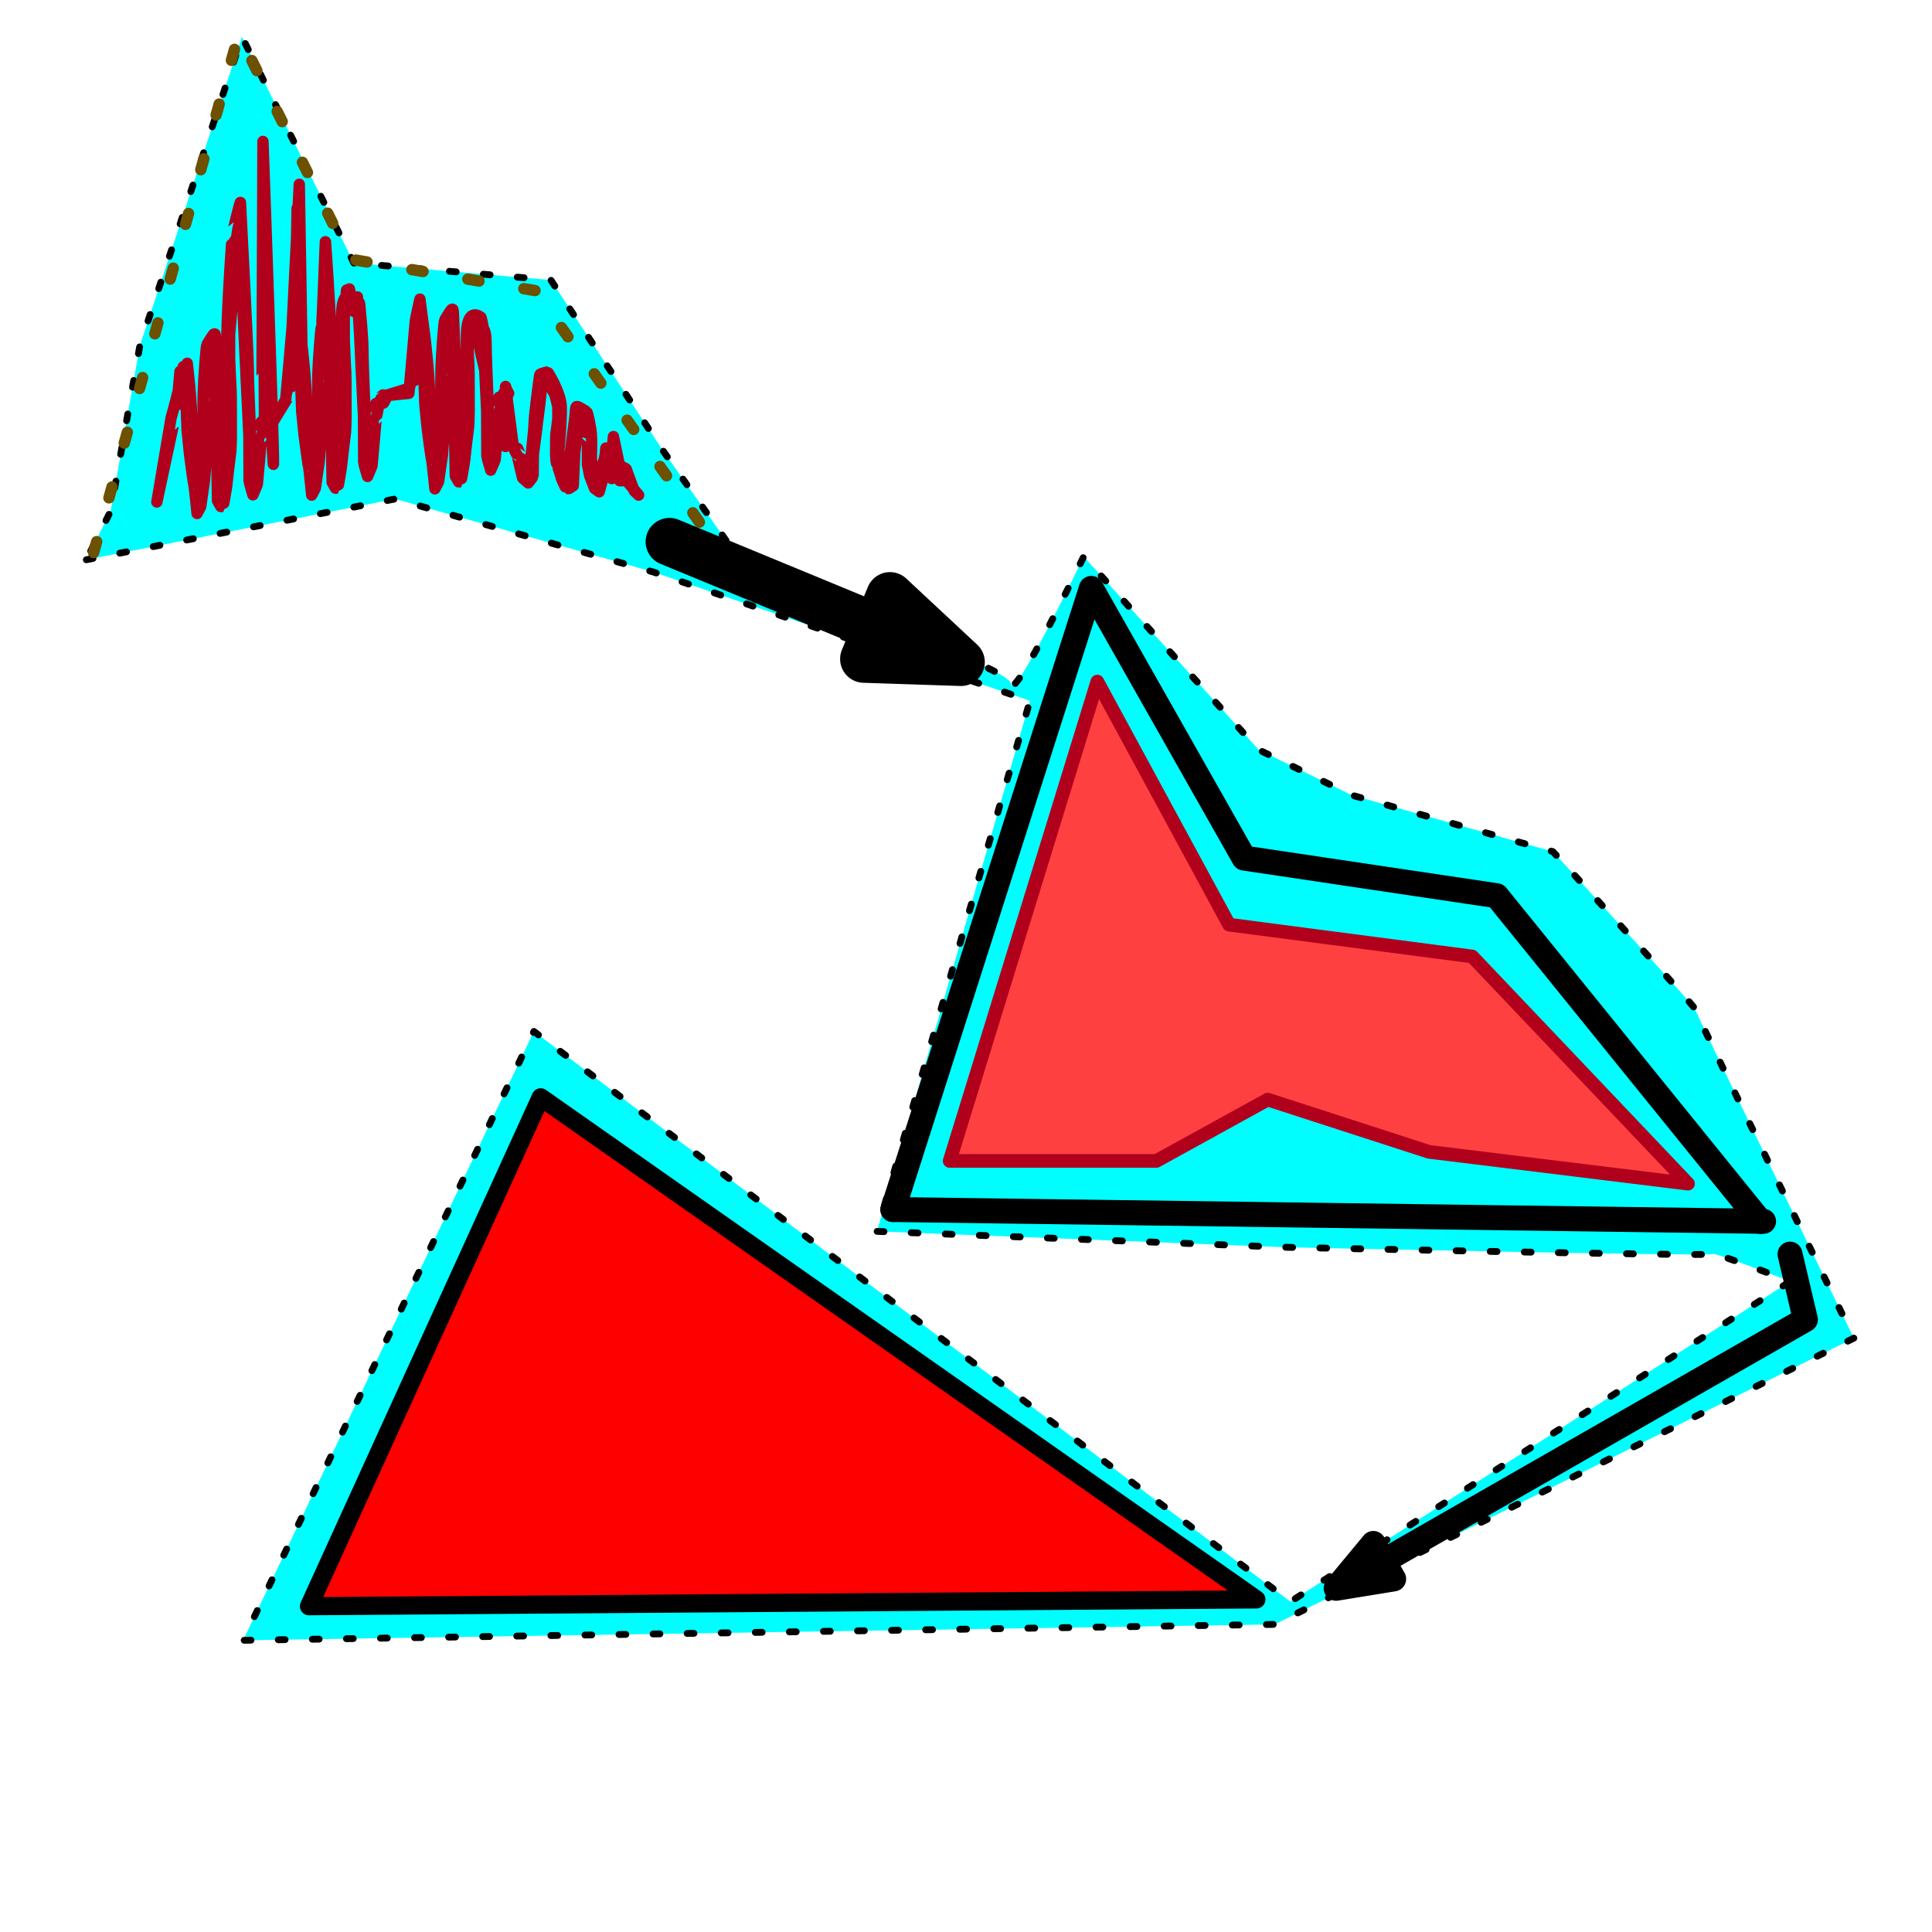 <?xml version="1.0" encoding="UTF-8" standalone="no"?>
<!DOCTYPE svg PUBLIC "-//W3C//DTD SVG 1.1//EN" "http://www.w3.org/Graphics/SVG/1.1/DTD/svg11.dtd">
<svg xmlns:xl="http://www.w3.org/1999/xlink" xmlns:dc="http://purl.org/dc/elements/1.1/" xmlns="http://www.w3.org/2000/svg" version="1.1" viewBox="0 0 850.394 850.394" width="850.394" height="850.394">
  <defs>
    <marker orient="auto" overflow="visible" markerUnits="strokeWidth" id="FilledArrow_Marker" stroke-linejoin="miter" stroke-miterlimit="10" viewBox="-1 -2 4 4" markerWidth="4" markerHeight="4" color="black">
      <g>
        <path d="M 1.905 0 L 0 -.714 L 0 .714 Z" fill="currentColor" stroke="currentColor" stroke-width="1"/>
      </g>
    </marker>
    <marker orient="auto" overflow="visible" markerUnits="strokeWidth" id="FilledArrow_Marker_2" stroke-linejoin="miter" stroke-miterlimit="10" viewBox="-1 -2 5 4" markerWidth="5" markerHeight="4" color="black">
      <g>
        <path d="M 2.182 0 L 0 -.818 L 0 .818 Z" fill="currentColor" stroke="currentColor" stroke-width="1"/>
      </g>
    </marker>
  </defs>
  <g id="abstracted" stroke="none" fill="none" stroke-dasharray="none" stroke-opacity="1" fill-opacity="1">
    <title>abstracted</title>
    <g id="abstracted: env">
      <title>env</title>
      <g id="Graphic_18">
        <path d="M 38 246.38 L 173.956 219.617 L 287.431 251.733 L 453.362 308.471 L 386 542 L 566 549 C 566 549 754 553.071 754 552 C 754 550.929 788 564 788 564 L 568 705 L 235 454 L 107 722 L 561 715 L 816 589 C 816 589 746 445.07 746 444 C 746 442.93 683.523 374.843 683.523 374.843 L 595 350 L 554 330 L 477 245 C 477 245 446.07 309.564 445 301 C 443.93 292.436 333 257 333 257 L 291.713 198.207 L 242.469 123.271 L 155.757 115.777 L 106.513 16.219 L 61.551 152.175 L 48.705 224.97 Z" fill="#00feff"/>
        <path d="M 38 246.38 L 173.956 219.617 L 287.431 251.733 L 453.362 308.471 L 386 542 L 566 549 C 566 549 754 553.071 754 552 C 754 550.929 788 564 788 564 L 568 705 L 235 454 L 107 722 L 561 715 L 816 589 C 816 589 746 445.07 746 444 C 746 442.93 683.523 374.843 683.523 374.843 L 595 350 L 554 330 L 477 245 C 477 245 446.07 309.564 445 301 C 443.93 292.436 333 257 333 257 L 291.713 198.207 L 242.469 123.271 L 155.757 115.777 L 106.513 16.219 L 61.551 152.175 L 48.705 224.97 Z" stroke="black" stroke-linecap="round" stroke-linejoin="round" stroke-dasharray="3.0,12.0" stroke-width="3"/>
      </g>
      <g id="Line_16">
        <path d="M 41.212 243.222 L 105.096 15 L 154.278 114.081 L 235.585 127.915 L 320.479 247.604" stroke="#6d5000" stroke-linecap="round" stroke-linejoin="round" stroke-dasharray="5.0,20.0" stroke-width="5"/>
      </g>
      <g id="Line_10">
        <path d="M 393 532.387 L 480.344 259 L 547.586 377.689 L 658.75 394.261 L 774.818 537.637" stroke="black" stroke-linecap="round" stroke-linejoin="round" stroke-width="11"/>
      </g>
      <g id="Line_21">
        <line x1="393" y1="532.387" x2="776.246" y2="537.574" stroke="black" stroke-linecap="round" stroke-linejoin="round" stroke-width="11"/>
      </g>
      <g id="Graphic_22">
        <path d="M 136 707 L 238 483 L 553 704 Z" fill="red"/>
        <path d="M 136 707 L 238 483 L 553 704 Z" stroke="black" stroke-linecap="round" stroke-linejoin="round" stroke-width="8"/>
      </g>
      <g id="Graphic_23">
        <path d="M 418 511 L 483 300 L 541 407 L 648 421 L 743 521 L 629 507 L 558 484 L 509 511 Z" fill="#ff4040"/>
        <path d="M 418 511 L 483 300 L 541 407 L 648 421 L 743 521 L 629 507 L 558 484 L 509 511 Z" stroke="#b1001c" stroke-linecap="round" stroke-linejoin="round" stroke-width="6"/>
      </g>
      <g id="Line_24">
        <line x1="294.678" y1="238.458" x2="386.004" y2="276.179" marker-end="url(#FilledArrow_Marker)" stroke="black" stroke-linecap="round" stroke-linejoin="round" stroke-width="21"/>
      </g>
      <g id="Line_25">
        <path d="M 787.898 552.017 L 794.678 580.831 L 608.964 687.173" marker-end="url(#FilledArrow_Marker_2)" stroke="black" stroke-linecap="round" stroke-linejoin="round" stroke-width="11"/>
      </g>
    </g>
    <g id="abstracted: Layer 1">
      <title>Layer 1</title>
      <g id="Graphic_2">
        <path d="M 281.102 217.93 L 279.183 216.096 C 279.183 216.096 275.664 206.744 275.664 206.501 C 275.664 206.258 272.146 204.582 272.146 204.582 L 269.267 210.659 C 269.267 210.659 266.77 192.643 266.555 198.235 C 266.339 203.828 262.784 210.393 262.784 210.393 C 262.784 210.393 260.305 203.098 260.305 202.126 C 260.305 201.153 260.521 194.102 260.305 191.184 C 260.09 188.266 258.689 181.458 258.258 181.215 C 257.827 180.972 254.379 178.783 254.271 179.027 C 254.163 179.27 253.409 178.054 253.301 180.729 C 253.194 183.403 250.715 200.91 250.715 201.396 C 250.715 201.882 251.9 217.444 249.099 209.42 C 246.297 201.396 245.974 198.478 245.974 198.478 C 245.974 198.478 247.267 185.348 247.052 179.027 C 246.836 172.705 241.125 163.708 241.017 163.708 C 240.91 163.708 237.677 164.438 237.569 164.924 C 237.461 165.41 235.091 183.16 235.091 186.321 C 235.091 189.482 233.475 201.882 233.367 205.773 C 233.259 209.663 232.074 209.663 231.643 209.663 C 231.212 209.663 229.272 200.424 229.164 200.424 C 229.057 200.424 227.656 196.776 227.548 196.776 C 227.44 196.776 223.884 195.561 223.884 195.561 L 222.484 196.533 L 222.531 170.105 L 226.04 197.263 C 226.04 197.263 227.44 200.18 227.548 200.18 C 227.656 200.18 228.733 205.043 228.733 205.043 L 230.026 210.393 L 232.505 212.581 C 232.505 212.581 234.66 209.906 234.66 209.663 C 234.66 209.42 234.768 200.18 234.768 200.18 L 236.168 189.239 C 236.168 189.239 236.923 182.917 237.03 182.431 C 237.138 181.944 238.216 172.462 238.216 172.219 C 238.216 171.975 239.509 169.058 239.617 168.814 C 239.724 168.571 241.664 169.301 241.664 169.301 L 244.25 173.677 L 245.543 179.027 L 245.543 184.133 C 245.543 184.133 244.789 190.941 244.681 190.941 C 244.573 190.941 244.573 200.424 244.573 200.424 C 244.573 200.424 244.789 203.828 245.004 204.071 C 245.22 204.314 247.052 210.149 247.052 210.393 C 247.052 210.636 249.099 215.012 249.207 215.012 C 249.314 215.012 250.5 215.012 250.5 215.012 L 252.331 213.797 L 252.762 204.314 C 252.762 204.314 252.978 199.694 252.978 199.451 C 252.978 199.208 254.163 190.698 254.163 190.698 L 255.564 181.944 L 256.749 184.619 C 256.749 184.619 257.935 191.427 258.042 191.427 C 258.15 191.427 258.581 196.047 258.581 196.29 C 258.581 196.533 258.581 204.557 258.581 204.557 L 259.551 209.42 L 261.706 215.012 L 263.753 216.471 C 263.753 216.471 265.37 210.393 265.585 210.393 C 265.801 210.393 268.063 203.828 268.063 203.828 L 269.357 198.965 L 270.003 192.157 L 273.745 210.019 L 273.745 210.659 L 272.786 211.618 C 272.786 211.618 273.638 211.375 273.745 211.618 C 273.853 211.861 272.678 208.1 272.786 208.1 C 272.894 208.1 281.102 217.93 281.102 217.93 Z" fill="red"/>
        <path d="M 281.102 217.93 L 279.183 216.096 C 279.183 216.096 275.664 206.744 275.664 206.501 C 275.664 206.258 272.146 204.582 272.146 204.582 L 269.267 210.659 C 269.267 210.659 266.77 192.643 266.555 198.235 C 266.339 203.828 262.784 210.393 262.784 210.393 C 262.784 210.393 260.305 203.098 260.305 202.126 C 260.305 201.153 260.521 194.102 260.305 191.184 C 260.09 188.266 258.689 181.458 258.258 181.215 C 257.827 180.972 254.379 178.783 254.271 179.027 C 254.163 179.27 253.409 178.054 253.301 180.729 C 253.194 183.403 250.715 200.91 250.715 201.396 C 250.715 201.882 251.9 217.444 249.099 209.42 C 246.297 201.396 245.974 198.478 245.974 198.478 C 245.974 198.478 247.267 185.348 247.052 179.027 C 246.836 172.705 241.125 163.708 241.017 163.708 C 240.91 163.708 237.677 164.438 237.569 164.924 C 237.461 165.41 235.091 183.16 235.091 186.321 C 235.091 189.482 233.475 201.882 233.367 205.773 C 233.259 209.663 232.074 209.663 231.643 209.663 C 231.212 209.663 229.272 200.424 229.164 200.424 C 229.057 200.424 227.656 196.776 227.548 196.776 C 227.44 196.776 223.884 195.561 223.884 195.561 L 222.484 196.533 L 222.531 170.105 L 226.04 197.263 C 226.04 197.263 227.44 200.18 227.548 200.18 C 227.656 200.18 228.733 205.043 228.733 205.043 L 230.026 210.393 L 232.505 212.581 C 232.505 212.581 234.66 209.906 234.66 209.663 C 234.66 209.42 234.768 200.18 234.768 200.18 L 236.168 189.239 C 236.168 189.239 236.923 182.917 237.03 182.431 C 237.138 181.944 238.216 172.462 238.216 172.219 C 238.216 171.975 239.509 169.058 239.617 168.814 C 239.724 168.571 241.664 169.301 241.664 169.301 L 244.25 173.677 L 245.543 179.027 L 245.543 184.133 C 245.543 184.133 244.789 190.941 244.681 190.941 C 244.573 190.941 244.573 200.424 244.573 200.424 C 244.573 200.424 244.789 203.828 245.004 204.071 C 245.22 204.314 247.052 210.149 247.052 210.393 C 247.052 210.636 249.099 215.012 249.207 215.012 C 249.314 215.012 250.5 215.012 250.5 215.012 L 252.331 213.797 L 252.762 204.314 C 252.762 204.314 252.978 199.694 252.978 199.451 C 252.978 199.208 254.163 190.698 254.163 190.698 L 255.564 181.944 L 256.749 184.619 C 256.749 184.619 257.935 191.427 258.042 191.427 C 258.15 191.427 258.581 196.047 258.581 196.29 C 258.581 196.533 258.581 204.557 258.581 204.557 L 259.551 209.42 L 261.706 215.012 L 263.753 216.471 C 263.753 216.471 265.37 210.393 265.585 210.393 C 265.801 210.393 268.063 203.828 268.063 203.828 L 269.357 198.965 L 270.003 192.157 L 273.745 210.019 L 273.745 210.659 L 272.786 211.618 C 272.786 211.618 273.638 211.375 273.745 211.618 C 273.853 211.861 272.678 208.1 272.786 208.1 C 272.894 208.1 281.102 217.93 281.102 217.93 Z" stroke="#b1001c" stroke-linecap="round" stroke-linejoin="round" stroke-width="5"/>
      </g>
      <g id="Graphic_3">
        <path d="M 119.206 187.263 L 125.765 175.891 C 125.765 175.891 128.561 144.617 128.561 144.105 C 128.561 143.592 131.735 81.122 131.735 81.122 L 132.884 151.795 C 132.884 151.795 134.833 167.688 135.003 179.479 C 135.172 191.271 137.969 205.113 137.969 205.113 C 137.969 205.113 139.918 189.733 139.918 187.682 C 139.918 185.632 139.749 170.764 139.918 164.612 C 140.088 158.46 141.19 144.105 141.529 143.592 C 141.868 143.079 143.164 105.557 143.249 106.07 C 143.334 106.582 145.343 136.927 145.427 142.567 C 145.512 148.206 147.461 185.119 147.461 186.144 C 147.461 187.17 146.529 219.981 148.733 203.063 C 150.936 186.144 151.191 179.992 151.191 179.992 C 151.191 179.992 150.174 152.308 150.343 138.978 C 150.513 125.648 155.638 131.657 155.723 131.657 C 155.808 131.657 158.197 132.551 158.282 133.576 C 158.366 134.602 159.751 147.693 159.751 154.358 C 159.751 161.023 161.022 187.17 161.107 195.372 C 161.192 203.575 162.124 203.575 162.463 203.575 C 162.802 203.575 164.327 184.094 164.412 184.094 C 164.497 184.094 165.599 176.403 165.683 176.403 C 165.768 176.403 168.565 173.84 168.565 173.84 L 169.667 175.891 L 168.819 177.429 L 166.87 177.429 C 166.87 177.429 165.768 183.581 165.683 183.581 C 165.599 183.581 164.751 193.834 164.751 193.834 L 163.734 205.113 L 161.785 209.727 C 161.785 209.727 160.09 204.088 160.09 203.575 C 160.09 203.063 160.005 183.581 160.005 183.581 L 158.903 160.51 C 158.903 160.51 158.31 147.181 158.225 146.155 C 158.14 145.13 157.322 131.21 157.322 130.698 C 157.322 130.185 155.808 137.607 155.723 137.095 C 155.638 136.582 153.804 127.179 153.804 127.179 L 152.547 127.699 L 151.53 138.978 L 151.53 149.744 C 151.53 149.744 152.123 164.099 152.208 164.099 C 152.292 164.099 152.292 184.094 152.292 184.094 C 152.292 184.094 152.123 191.271 151.953 191.784 C 151.784 192.296 150.343 204.601 150.343 205.113 C 150.343 205.626 148.733 214.854 148.648 214.854 C 148.563 214.854 147.631 214.854 147.631 214.854 L 146.19 212.291 L 145.851 192.296 C 145.851 192.296 145.682 182.555 145.682 182.043 C 145.682 181.53 144.749 163.586 144.749 163.586 L 143.249 115.665 L 143.249 112.147 C 143.249 112.147 141.783 165.124 141.698 165.124 C 141.613 165.124 141.274 174.865 141.274 175.378 C 141.274 175.891 141.274 192.809 141.274 192.809 L 140.512 203.063 L 138.817 214.854 L 137.206 217.93 C 137.206 217.93 135.935 205.113 135.766 205.113 C 135.596 205.113 133.816 191.271 133.816 191.271 L 132.799 181.017 L 132.291 166.662 L 131.735 93.596 L 130.775 91.677 L 129.918 144.105 C 129.918 144.105 129.748 154.871 129.663 155.384 C 129.579 155.896 128.222 172.815 128.138 172.815 C 128.053 172.815 119.206 187.263 119.206 187.263 Z" fill="red"/>
        <path d="M 119.206 187.263 L 125.765 175.891 C 125.765 175.891 128.561 144.617 128.561 144.105 C 128.561 143.592 131.735 81.122 131.735 81.122 L 132.884 151.795 C 132.884 151.795 134.833 167.688 135.003 179.479 C 135.172 191.271 137.969 205.113 137.969 205.113 C 137.969 205.113 139.918 189.733 139.918 187.682 C 139.918 185.632 139.749 170.764 139.918 164.612 C 140.088 158.46 141.19 144.105 141.529 143.592 C 141.868 143.079 143.164 105.557 143.249 106.07 C 143.334 106.582 145.343 136.927 145.427 142.567 C 145.512 148.206 147.461 185.119 147.461 186.144 C 147.461 187.17 146.529 219.981 148.733 203.063 C 150.936 186.144 151.191 179.992 151.191 179.992 C 151.191 179.992 150.174 152.308 150.343 138.978 C 150.513 125.648 155.638 131.657 155.723 131.657 C 155.808 131.657 158.197 132.551 158.282 133.576 C 158.366 134.602 159.751 147.693 159.751 154.358 C 159.751 161.023 161.022 187.17 161.107 195.372 C 161.192 203.575 162.124 203.575 162.463 203.575 C 162.802 203.575 164.327 184.094 164.412 184.094 C 164.497 184.094 165.599 176.403 165.683 176.403 C 165.768 176.403 168.565 173.84 168.565 173.84 L 169.667 175.891 L 168.819 177.429 L 166.87 177.429 C 166.87 177.429 165.768 183.581 165.683 183.581 C 165.599 183.581 164.751 193.834 164.751 193.834 L 163.734 205.113 L 161.785 209.727 C 161.785 209.727 160.09 204.088 160.09 203.575 C 160.09 203.063 160.005 183.581 160.005 183.581 L 158.903 160.51 C 158.903 160.51 158.31 147.181 158.225 146.155 C 158.14 145.13 157.322 131.21 157.322 130.698 C 157.322 130.185 155.808 137.607 155.723 137.095 C 155.638 136.582 153.804 127.179 153.804 127.179 L 152.547 127.699 L 151.53 138.978 L 151.53 149.744 C 151.53 149.744 152.123 164.099 152.208 164.099 C 152.292 164.099 152.292 184.094 152.292 184.094 C 152.292 184.094 152.123 191.271 151.953 191.784 C 151.784 192.296 150.343 204.601 150.343 205.113 C 150.343 205.626 148.733 214.854 148.648 214.854 C 148.563 214.854 147.631 214.854 147.631 214.854 L 146.19 212.291 L 145.851 192.296 C 145.851 192.296 145.682 182.555 145.682 182.043 C 145.682 181.53 144.749 163.586 144.749 163.586 L 143.249 115.665 L 143.249 112.147 C 143.249 112.147 141.783 165.124 141.698 165.124 C 141.613 165.124 141.274 174.865 141.274 175.378 C 141.274 175.891 141.274 192.809 141.274 192.809 L 140.512 203.063 L 138.817 214.854 L 137.206 217.93 C 137.206 217.93 135.935 205.113 135.766 205.113 C 135.596 205.113 133.816 191.271 133.816 191.271 L 132.799 181.017 L 132.291 166.662 L 131.735 93.596 L 130.775 91.677 L 129.918 144.105 C 129.918 144.105 129.748 154.871 129.663 155.384 C 129.579 155.896 128.222 172.815 128.138 172.815 C 128.053 172.815 119.206 187.263 119.206 187.263 Z" stroke="#b1001c" stroke-linecap="round" stroke-linejoin="round" stroke-width="5"/>
      </g>
      <g id="Graphic_5">
        <path d="M 169.366 174.219 L 179.98 173.126 C 179.98 173.126 182.777 141.853 182.777 141.34 C 182.777 140.828 184.829 131.657 184.829 131.657 L 187.1 149.03 C 187.1 149.03 189.049 164.923 189.218 176.715 C 189.388 188.507 192.185 202.349 192.185 202.349 C 192.185 202.349 194.134 186.969 194.134 184.918 C 194.134 182.867 193.965 167.999 194.134 161.847 C 194.304 155.695 195.405 141.34 195.744 140.828 C 196.083 140.315 198.795 135.701 198.88 136.214 C 198.965 136.726 199.558 134.163 199.643 139.802 C 199.728 145.442 201.677 182.354 201.677 183.38 C 201.677 184.405 200.745 217.216 202.948 200.298 C 205.152 183.38 205.406 177.228 205.406 177.228 C 205.406 177.228 205.129 160.979 205.299 147.649 C 205.468 134.32 211.611 139.653 211.696 139.653 C 211.78 139.653 212.57 143.106 212.655 144.131 C 212.74 145.157 213.966 144.929 213.966 151.594 C 213.966 158.259 215.238 184.405 215.322 192.608 C 215.407 200.811 216.339 200.811 216.678 200.811 C 217.017 200.811 218.543 181.329 218.628 181.329 C 218.713 181.329 219.814 173.639 219.899 173.639 C 219.984 173.639 222.781 171.076 222.781 171.076 L 223.882 173.126 L 223.035 174.664 L 221.086 174.664 C 221.086 174.664 219.984 180.816 219.899 180.816 C 219.814 180.816 218.967 191.07 218.967 191.07 L 217.95 202.349 L 216 206.963 C 216 206.963 214.305 201.323 214.305 200.811 C 214.305 200.298 214.221 180.816 214.221 180.816 L 213.119 157.746 C 213.119 157.746 212.526 144.416 212.441 143.391 C 212.356 142.366 212.655 151.68 212.655 151.168 C 212.655 150.655 213.38 163.195 213.295 162.682 C 213.21 162.169 208.817 143.172 208.817 143.172 L 209.776 138.694 L 207.218 147.649 L 205.745 146.98 C 205.745 146.98 206.339 161.335 206.423 161.335 C 206.508 161.335 206.508 181.329 206.508 181.329 C 206.508 181.329 206.339 188.507 206.169 189.019 C 206 189.532 204.559 201.836 204.559 202.349 C 204.559 202.861 202.948 212.09 202.864 212.09 C 202.779 212.09 201.847 212.09 201.847 212.09 L 200.406 209.526 L 200.067 189.532 C 200.067 189.532 199.897 179.791 199.897 179.278 C 199.897 178.766 198.965 160.822 198.965 160.822 L 197.863 142.366 L 196.931 148.005 C 196.931 148.005 195.999 162.36 195.914 162.36 C 195.829 162.36 195.49 172.101 195.49 172.614 C 195.49 173.126 195.49 190.045 195.49 190.045 L 194.727 200.298 L 193.032 212.09 L 191.422 215.166 C 191.422 215.166 190.151 202.349 189.981 202.349 C 189.812 202.349 188.032 188.507 188.032 188.507 L 187.015 178.253 L 186.506 163.898 L 185.32 150.568 L 185.32 136.726 L 184.133 141.34 C 184.133 141.34 183.964 152.106 183.879 152.619 C 183.794 153.132 182.438 170.05 182.353 170.05 C 182.269 170.05 169.366 174.219 169.366 174.219 Z" fill="red"/>
        <path d="M 169.366 174.219 L 179.98 173.126 C 179.98 173.126 182.777 141.853 182.777 141.34 C 182.777 140.828 184.829 131.657 184.829 131.657 L 187.1 149.03 C 187.1 149.03 189.049 164.923 189.218 176.715 C 189.388 188.507 192.185 202.349 192.185 202.349 C 192.185 202.349 194.134 186.969 194.134 184.918 C 194.134 182.867 193.965 167.999 194.134 161.847 C 194.304 155.695 195.405 141.34 195.744 140.828 C 196.083 140.315 198.795 135.701 198.88 136.214 C 198.965 136.726 199.558 134.163 199.643 139.802 C 199.728 145.442 201.677 182.354 201.677 183.38 C 201.677 184.405 200.745 217.216 202.948 200.298 C 205.152 183.38 205.406 177.228 205.406 177.228 C 205.406 177.228 205.129 160.979 205.299 147.649 C 205.468 134.32 211.611 139.653 211.696 139.653 C 211.78 139.653 212.57 143.106 212.655 144.131 C 212.74 145.157 213.966 144.929 213.966 151.594 C 213.966 158.259 215.238 184.405 215.322 192.608 C 215.407 200.811 216.339 200.811 216.678 200.811 C 217.017 200.811 218.543 181.329 218.628 181.329 C 218.713 181.329 219.814 173.639 219.899 173.639 C 219.984 173.639 222.781 171.076 222.781 171.076 L 223.882 173.126 L 223.035 174.664 L 221.086 174.664 C 221.086 174.664 219.984 180.816 219.899 180.816 C 219.814 180.816 218.967 191.07 218.967 191.07 L 217.95 202.349 L 216 206.963 C 216 206.963 214.305 201.323 214.305 200.811 C 214.305 200.298 214.221 180.816 214.221 180.816 L 213.119 157.746 C 213.119 157.746 212.526 144.416 212.441 143.391 C 212.356 142.366 212.655 151.68 212.655 151.168 C 212.655 150.655 213.38 163.195 213.295 162.682 C 213.21 162.169 208.817 143.172 208.817 143.172 L 209.776 138.694 L 207.218 147.649 L 205.745 146.98 C 205.745 146.98 206.339 161.335 206.423 161.335 C 206.508 161.335 206.508 181.329 206.508 181.329 C 206.508 181.329 206.339 188.507 206.169 189.019 C 206 189.532 204.559 201.836 204.559 202.349 C 204.559 202.861 202.948 212.09 202.864 212.09 C 202.779 212.09 201.847 212.09 201.847 212.09 L 200.406 209.526 L 200.067 189.532 C 200.067 189.532 199.897 179.791 199.897 179.278 C 199.897 178.766 198.965 160.822 198.965 160.822 L 197.863 142.366 L 196.931 148.005 C 196.931 148.005 195.999 162.36 195.914 162.36 C 195.829 162.36 195.49 172.101 195.49 172.614 C 195.49 173.126 195.49 190.045 195.49 190.045 L 194.727 200.298 L 193.032 212.09 L 191.422 215.166 C 191.422 215.166 190.151 202.349 189.981 202.349 C 189.812 202.349 188.032 188.507 188.032 188.507 L 187.015 178.253 L 186.506 163.898 L 185.32 150.568 L 185.32 136.726 L 184.133 141.34 C 184.133 141.34 183.964 152.106 183.879 152.619 C 183.794 153.132 182.438 170.05 182.353 170.05 C 182.269 170.05 169.366 174.219 169.366 174.219 Z" stroke="#b1001c" stroke-linecap="round" stroke-linejoin="round" stroke-width="5"/>
      </g>
      <g id="Graphic_9">
        <path d="M 69.045 220.96 L 75.304 183.984 C 75.304 183.984 77.361 176.628 77.361 176.116 C 77.361 175.603 81.839 161.083 81.839 161.083 L 82.423 159.888 C 82.423 159.888 84.372 175.781 84.542 187.572 C 84.711 199.364 87.508 213.206 87.508 213.206 C 87.508 213.206 89.457 197.826 89.457 195.775 C 89.457 193.724 89.288 178.857 89.457 172.705 C 89.627 166.553 90.729 152.198 91.068 151.685 C 91.407 151.172 94.119 146.558 94.204 147.071 C 94.288 147.584 94.882 145.02 94.966 150.66 C 95.051 156.299 97 193.212 97 194.237 C 97 195.262 96.068 228.074 98.272 211.155 C 100.475 194.237 100.73 188.085 100.73 188.085 C 100.73 188.085 99.713 160.4 99.882 147.071 C 100.052 133.741 102.224 102.551 102.309 102.551 C 102.394 102.551 105.742 88.093 105.827 89.118 C 105.912 90.143 109.29 155.786 109.29 162.451 C 109.29 169.116 110.561 195.262 110.646 203.465 C 110.73 211.668 111.663 211.668 112.002 211.668 C 112.341 211.668 113.866 192.186 113.951 192.186 C 114.036 192.186 115.138 184.496 115.222 184.496 C 115.307 184.496 115.742 62.251 115.742 62.251 C 115.742 62.251 123.232 268.74 119.206 183.984 C 115.179 99.227 115.742 68.648 115.742 68.648 L 116.409 185.522 C 116.409 185.522 115.307 191.674 115.222 191.674 C 115.138 191.674 114.29 201.927 114.29 201.927 L 113.273 213.206 L 111.324 217.82 C 111.324 217.82 109.629 212.181 109.629 211.668 C 109.629 211.155 109.544 191.674 109.544 191.674 L 108.442 168.603 C 108.442 168.603 107.849 155.274 107.764 154.248 C 107.679 153.223 106.832 133.229 106.832 132.716 C 106.832 132.203 103.353 106.582 103.268 106.07 C 103.184 105.557 102.309 109.588 102.309 109.588 L 102.086 135.792 L 101.069 147.071 L 101.069 157.837 C 101.069 157.837 101.662 172.192 101.747 172.192 C 101.831 172.192 101.831 192.186 101.831 192.186 C 101.831 192.186 101.662 199.364 101.492 199.877 C 101.323 200.389 99.882 212.693 99.882 213.206 C 99.882 213.719 98.272 222.947 98.187 222.947 C 98.102 222.947 97.17 222.947 97.17 222.947 L 95.729 220.384 L 95.39 200.389 C 95.39 200.389 95.221 190.648 95.221 190.136 C 95.221 189.623 94.288 171.679 94.288 171.679 L 93.187 153.223 L 92.254 158.862 C 92.254 158.862 91.322 173.217 91.237 173.217 C 91.152 173.217 90.813 182.958 90.813 183.471 C 90.813 183.984 90.813 200.902 90.813 200.902 L 90.051 211.155 L 88.356 222.947 L 86.745 226.023 C 86.745 226.023 85.474 213.206 85.304 213.206 C 85.135 213.206 83.355 199.364 83.355 199.364 L 82.338 189.11 L 81.83 174.755 L 80.643 161.426 L 82.798 163.642 L 80.24 172.597 C 80.24 172.597 79.287 162.964 79.202 163.476 C 79.117 163.989 77.761 180.907 77.677 180.907 C 77.592 180.907 69.045 220.96 69.045 220.96 Z" fill="red"/>
        <path d="M 69.045 220.96 L 75.304 183.984 C 75.304 183.984 77.361 176.628 77.361 176.116 C 77.361 175.603 81.839 161.083 81.839 161.083 L 82.423 159.888 C 82.423 159.888 84.372 175.781 84.542 187.572 C 84.711 199.364 87.508 213.206 87.508 213.206 C 87.508 213.206 89.457 197.826 89.457 195.775 C 89.457 193.724 89.288 178.857 89.457 172.705 C 89.627 166.553 90.729 152.198 91.068 151.685 C 91.407 151.172 94.119 146.558 94.204 147.071 C 94.288 147.584 94.882 145.02 94.966 150.66 C 95.051 156.299 97 193.212 97 194.237 C 97 195.262 96.068 228.074 98.272 211.155 C 100.475 194.237 100.73 188.085 100.73 188.085 C 100.73 188.085 99.713 160.4 99.882 147.071 C 100.052 133.741 102.224 102.551 102.309 102.551 C 102.394 102.551 105.742 88.093 105.827 89.118 C 105.912 90.143 109.29 155.786 109.29 162.451 C 109.29 169.116 110.561 195.262 110.646 203.465 C 110.73 211.668 111.663 211.668 112.002 211.668 C 112.341 211.668 113.866 192.186 113.951 192.186 C 114.036 192.186 115.138 184.496 115.222 184.496 C 115.307 184.496 115.742 62.251 115.742 62.251 C 115.742 62.251 123.232 268.74 119.206 183.984 C 115.179 99.227 115.742 68.648 115.742 68.648 L 116.409 185.522 C 116.409 185.522 115.307 191.674 115.222 191.674 C 115.138 191.674 114.29 201.927 114.29 201.927 L 113.273 213.206 L 111.324 217.82 C 111.324 217.82 109.629 212.181 109.629 211.668 C 109.629 211.155 109.544 191.674 109.544 191.674 L 108.442 168.603 C 108.442 168.603 107.849 155.274 107.764 154.248 C 107.679 153.223 106.832 133.229 106.832 132.716 C 106.832 132.203 103.353 106.582 103.268 106.07 C 103.184 105.557 102.309 109.588 102.309 109.588 L 102.086 135.792 L 101.069 147.071 L 101.069 157.837 C 101.069 157.837 101.662 172.192 101.747 172.192 C 101.831 172.192 101.831 192.186 101.831 192.186 C 101.831 192.186 101.662 199.364 101.492 199.877 C 101.323 200.389 99.882 212.693 99.882 213.206 C 99.882 213.719 98.272 222.947 98.187 222.947 C 98.102 222.947 97.17 222.947 97.17 222.947 L 95.729 220.384 L 95.39 200.389 C 95.39 200.389 95.221 190.648 95.221 190.136 C 95.221 189.623 94.288 171.679 94.288 171.679 L 93.187 153.223 L 92.254 158.862 C 92.254 158.862 91.322 173.217 91.237 173.217 C 91.152 173.217 90.813 182.958 90.813 183.471 C 90.813 183.984 90.813 200.902 90.813 200.902 L 90.051 211.155 L 88.356 222.947 L 86.745 226.023 C 86.745 226.023 85.474 213.206 85.304 213.206 C 85.135 213.206 83.355 199.364 83.355 199.364 L 82.338 189.11 L 81.83 174.755 L 80.643 161.426 L 82.798 163.642 L 80.24 172.597 C 80.24 172.597 79.287 162.964 79.202 163.476 C 79.117 163.989 77.761 180.907 77.677 180.907 C 77.592 180.907 69.045 220.96 69.045 220.96 Z" stroke="#b1001c" stroke-linecap="round" stroke-linejoin="round" stroke-width="5"/>
      </g>
    </g>
  </g>
</svg>
